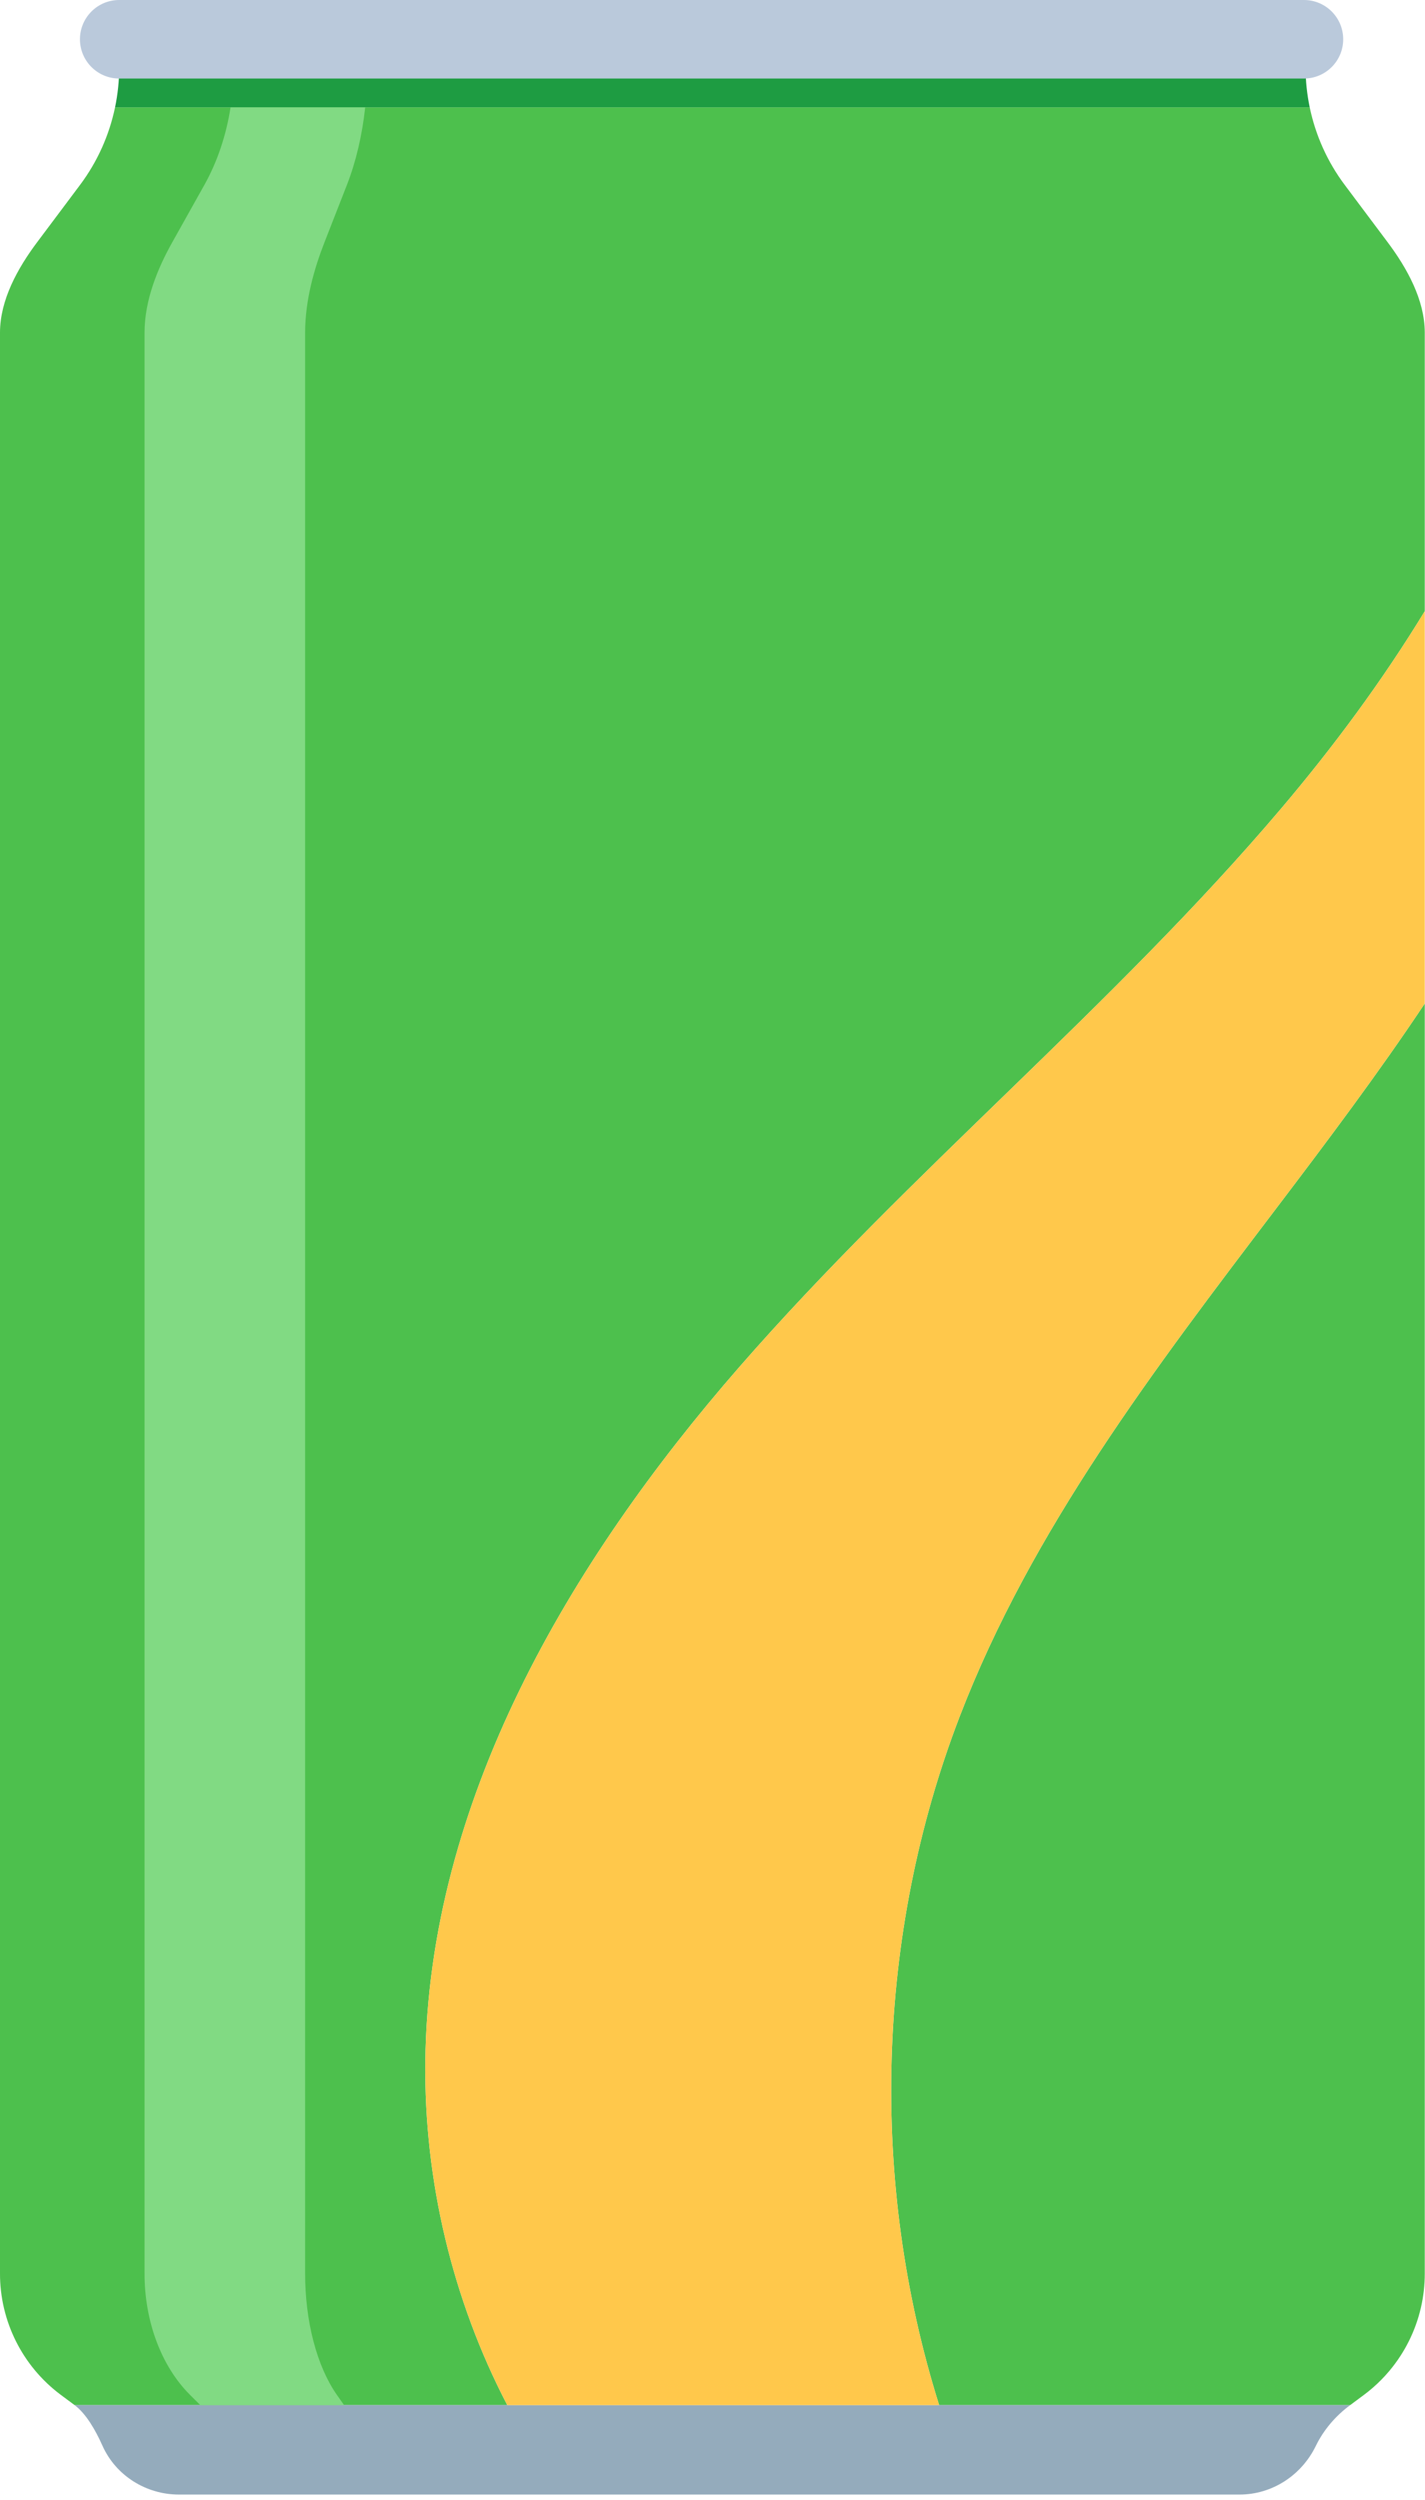 <?xml version="1.0" encoding="UTF-8" standalone="no"?>
<!DOCTYPE svg PUBLIC "-//W3C//DTD SVG 1.1//EN" "http://www.w3.org/Graphics/SVG/1.1/DTD/svg11.dtd">
<svg width="100%" height="100%" viewBox="0 0 247 433" version="1.1" xmlns="http://www.w3.org/2000/svg" xmlns:xlink="http://www.w3.org/1999/xlink" xml:space="preserve" xmlns:serif="http://www.serif.com/" style="fill-rule:evenodd;clip-rule:evenodd;stroke-linejoin:round;stroke-miterlimit:2;">
    <g transform="matrix(1,0,0,1,-132.59,-686.461)">
        <path d="M220.519,1103.07C210.998,1084.8 206.08,1064.15 206.311,1043.54C206.816,998.6 231.169,957.138 260.719,923.272C290.269,889.406 325.523,860.83 354.609,826.564C363.678,815.88 372.182,804.413 379.549,792.331L379.549,744.031C379.529,738.408 376.502,732.941 373.13,728.44L365.673,718.489C362.674,714.487 360.617,709.897 359.607,705.057L152.533,705.057C151.523,709.897 149.465,714.487 146.467,718.489L139.01,728.44C135.638,732.941 132.61,738.408 132.59,744.031L132.59,1080.21C132.561,1088.5 136.461,1096.31 143.104,1101.27L145.527,1103.07L220.519,1103.07Z" style="fill:rgb(77,192,77);"/>
        <path d="M379.549,860.29C371.445,872.447 362.605,884.185 353.788,895.801C332.82,923.426 311.395,951.411 298.94,983.779C284.379,1021.62 283.226,1064.41 295.377,1103.07L366.613,1103.07L369.035,1101.27C375.678,1096.31 379.579,1088.5 379.549,1080.21L379.549,860.29Z" style="fill:rgb(77,192,77);"/>
        <path d="M358.889,698.121L153.251,698.121C153.251,700.465 153.006,702.788 152.533,705.057L359.607,705.057C359.133,702.788 358.889,700.465 358.889,698.121Z" style="fill:rgb(30,156,66);fill-rule:nonzero;"/>
        <path d="M358.609,700.064L153.251,700.064C149.494,700.064 146.449,697.02 146.449,693.263C146.449,689.506 149.494,686.461 153.251,686.461L358.609,686.461C362.366,686.461 365.412,689.506 365.412,693.263C365.412,697.02 362.366,700.064 358.609,700.064Z" style="fill:rgb(186,201,219);fill-rule:nonzero;"/>
        <path d="M145.527,1103.07C147.471,1104.53 149.096,1107.29 150.346,1110.09C152.668,1115.29 157.923,1118.56 163.617,1118.56L347.421,1118.56C353.094,1118.56 358.178,1115.24 360.662,1110.14C362.006,1107.38 364.073,1104.94 366.613,1103.07L145.527,1103.07Z" style="fill:rgb(148,171,188);fill-rule:nonzero;"/>
        <path d="M185.478,1080.21L185.478,744.031C185.488,738.408 187.069,732.941 188.83,728.44L192.723,718.489C194.289,714.487 195.363,709.897 195.891,705.057L172.553,705.057C171.798,709.897 170.26,714.487 168.018,718.489L162.444,728.44C159.923,732.941 157.66,738.408 157.645,744.031L157.645,1080.21C157.623,1088.5 160.539,1096.31 165.505,1101.27L167.316,1103.07L192.233,1103.07L190.968,1101.27C187.499,1096.31 185.462,1088.5 185.478,1080.21Z" style="fill:rgb(129,218,131);fill-rule:nonzero;"/>
        <path d="M379.549,792.331C372.182,804.413 363.678,815.88 354.609,826.564C325.523,860.83 290.269,889.406 260.719,923.272C231.169,957.138 206.816,998.6 206.311,1043.54C206.08,1064.15 210.998,1084.8 220.519,1103.07L295.377,1103.07C283.226,1064.41 284.379,1021.62 298.94,983.779C311.395,951.411 332.82,923.426 353.788,895.801C362.605,884.185 371.445,872.447 379.549,860.29L379.549,792.331Z" style="fill:rgb(255,200,75);"/>
    </g>
</svg>
